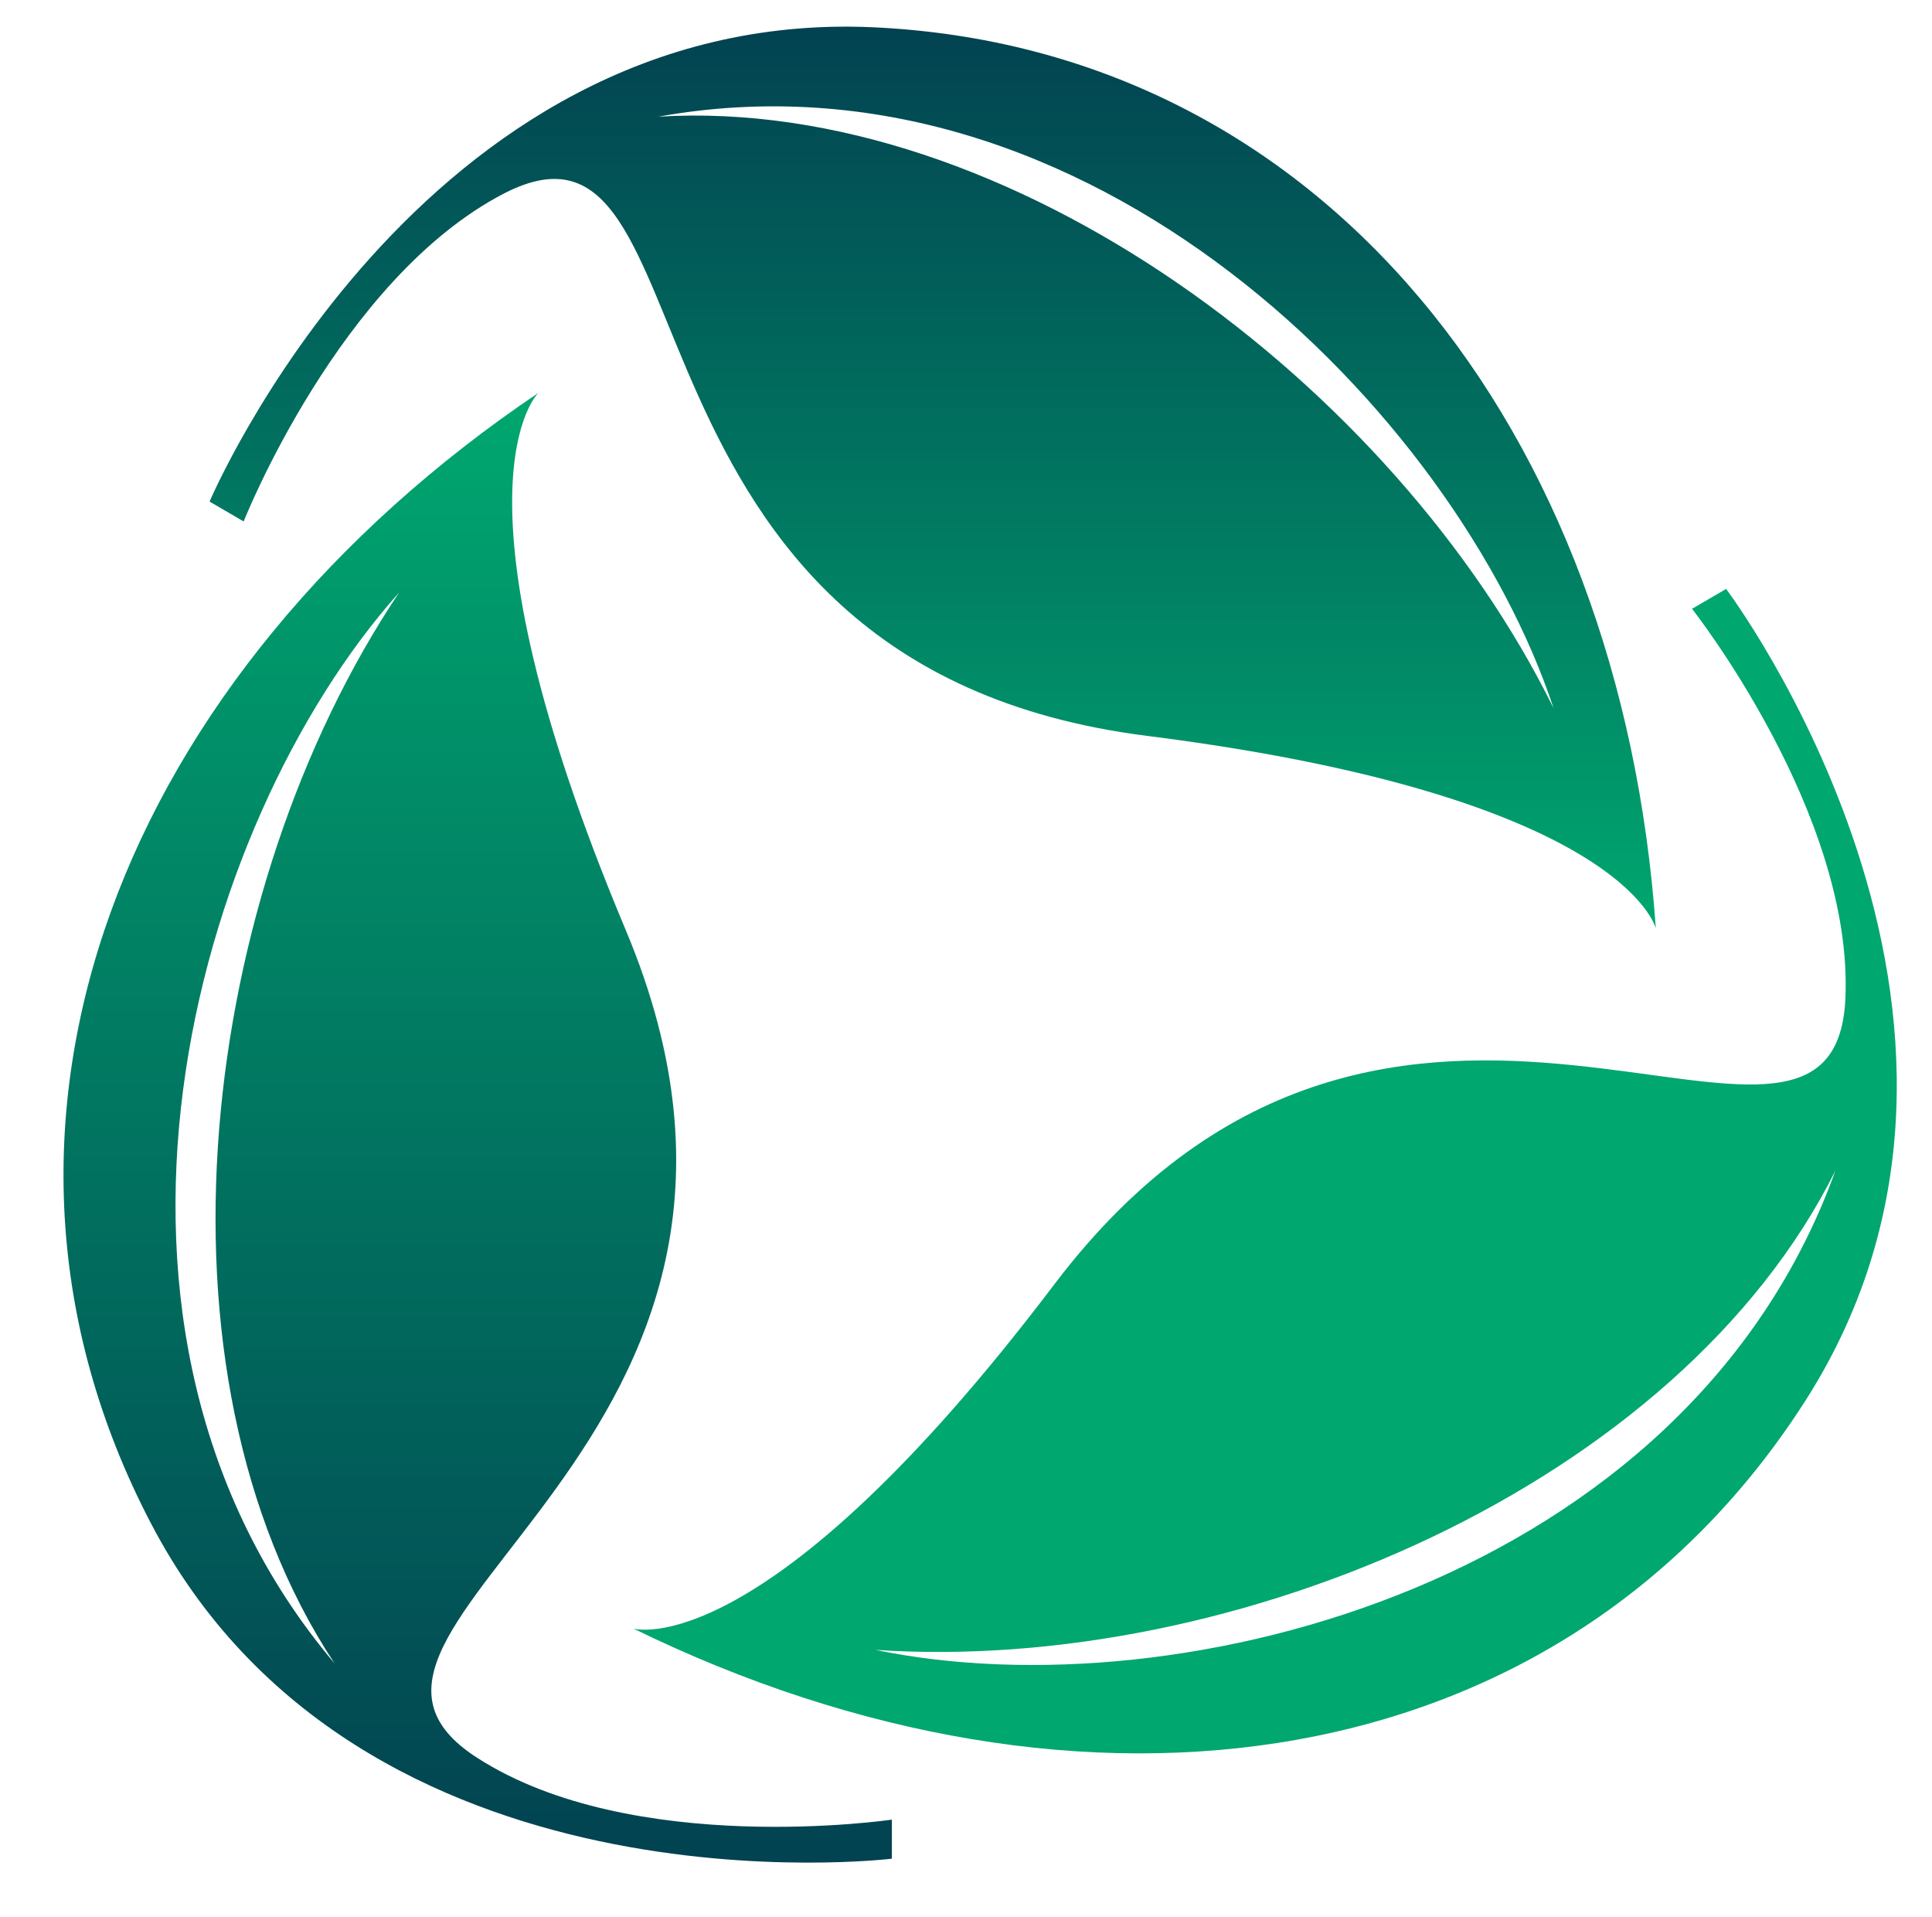 <svg viewBox="0 0 272.118 269.929" xmlns="http://www.w3.org/2000/svg">
  <path fill="none" pointer-events="none" d="M0 0h272.118v269.929H0z"></path>
  <g transform="translate(-384.881 -62.971)">
    <linearGradient id="cc2eb5ee-54bb-4d1b-a1bf-f91dd18b1239" gradientUnits="userSpaceOnUse" x1="920.923" y1="325.285" x2="920.923" y2="118.295" gradientTransform="matrix(-1 0 0 1 1373.093 0)">
      <stop offset="0" stop-color="#024251"></stop>
      <stop offset="1" stop-color="#00a76f"></stop>
    </linearGradient>
    <path class="st45" d="M460.7 118.3s-13.9 13.2 12.3 75.6c30.8 73.2-50.1 97.9-20.9 116.6 21.9 14.1 58.4 8.7 58.4 8.7v5.5s-75 9.2-104.4-47.3c-29.5-56.5-3.7-119.8 54.6-159.1zM432 297.2c-27.3-41.3-19.1-108.7 9.1-150.8-29.2 32.7-48.9 103.7-9.1 150.8z" fill="url(#cc2eb5ee-54bb-4d1b-a1bf-f91dd18b1239)"></path>
    <linearGradient id="e574e1f7-e75b-4971-962a-6f59d47f77f4" gradientUnits="userSpaceOnUse" x1="856.802" y1="193.713" x2="856.802" y2="66.773" gradientTransform="matrix(-1 0 0 1 1373.093 0)">
      <stop offset="0" stop-color="#00a76f"></stop>
      <stop offset="1" stop-color="#024251"></stop>
    </linearGradient>
    <path class="st46" d="M618.1 193.7s-4.5-18.6-71.6-27.1c-78.8-9.9-59.7-92.3-90.6-76.4-23.2 12-36.7 46.2-36.7 46.2l-4.8-2.8s29.5-69.5 93.2-66.8c63.7 2.8 105.6 56.8 110.5 126.9zM477.6 79.4c49.4-3 103.7 37.8 126.1 83.3-13.8-41.6-65.5-94.2-126.1-83.3z" fill="url(#e574e1f7-e75b-4971-962a-6f59d47f77f4)"></path>
    <linearGradient id="7847114d-1b6d-4f85-af11-eaecb893345a" gradientUnits="userSpaceOnUse" x1="810.058" y1="309.876" x2="810.058" y2="145.981" gradientTransform="matrix(-1 0 0 1 1373.093 0)">
      <stop offset="0" stop-color="#00a76f"></stop>
      <stop offset="1" stop-color="#00a76f"></stop>
    </linearGradient>
    <path class="st47" d="M474.1 292.3s18.4 5.5 59.3-48.5c48-63.3 109.8-5.5 111.4-40.2 1.2-26-21.6-54.9-21.6-54.9l4.8-2.8s45.5 60.3 11.3 114.1c-34.3 53.9-102 63.2-165.2 32.3zm169.3-64.5c-22.1 44.3-84.5 70.9-135.2 67.5 42.9 8.9 114.3-9.5 135.2-67.5z" fill="url(#7847114d-1b6d-4f85-af11-eaecb893345a)"></path>
  </g>
</svg>